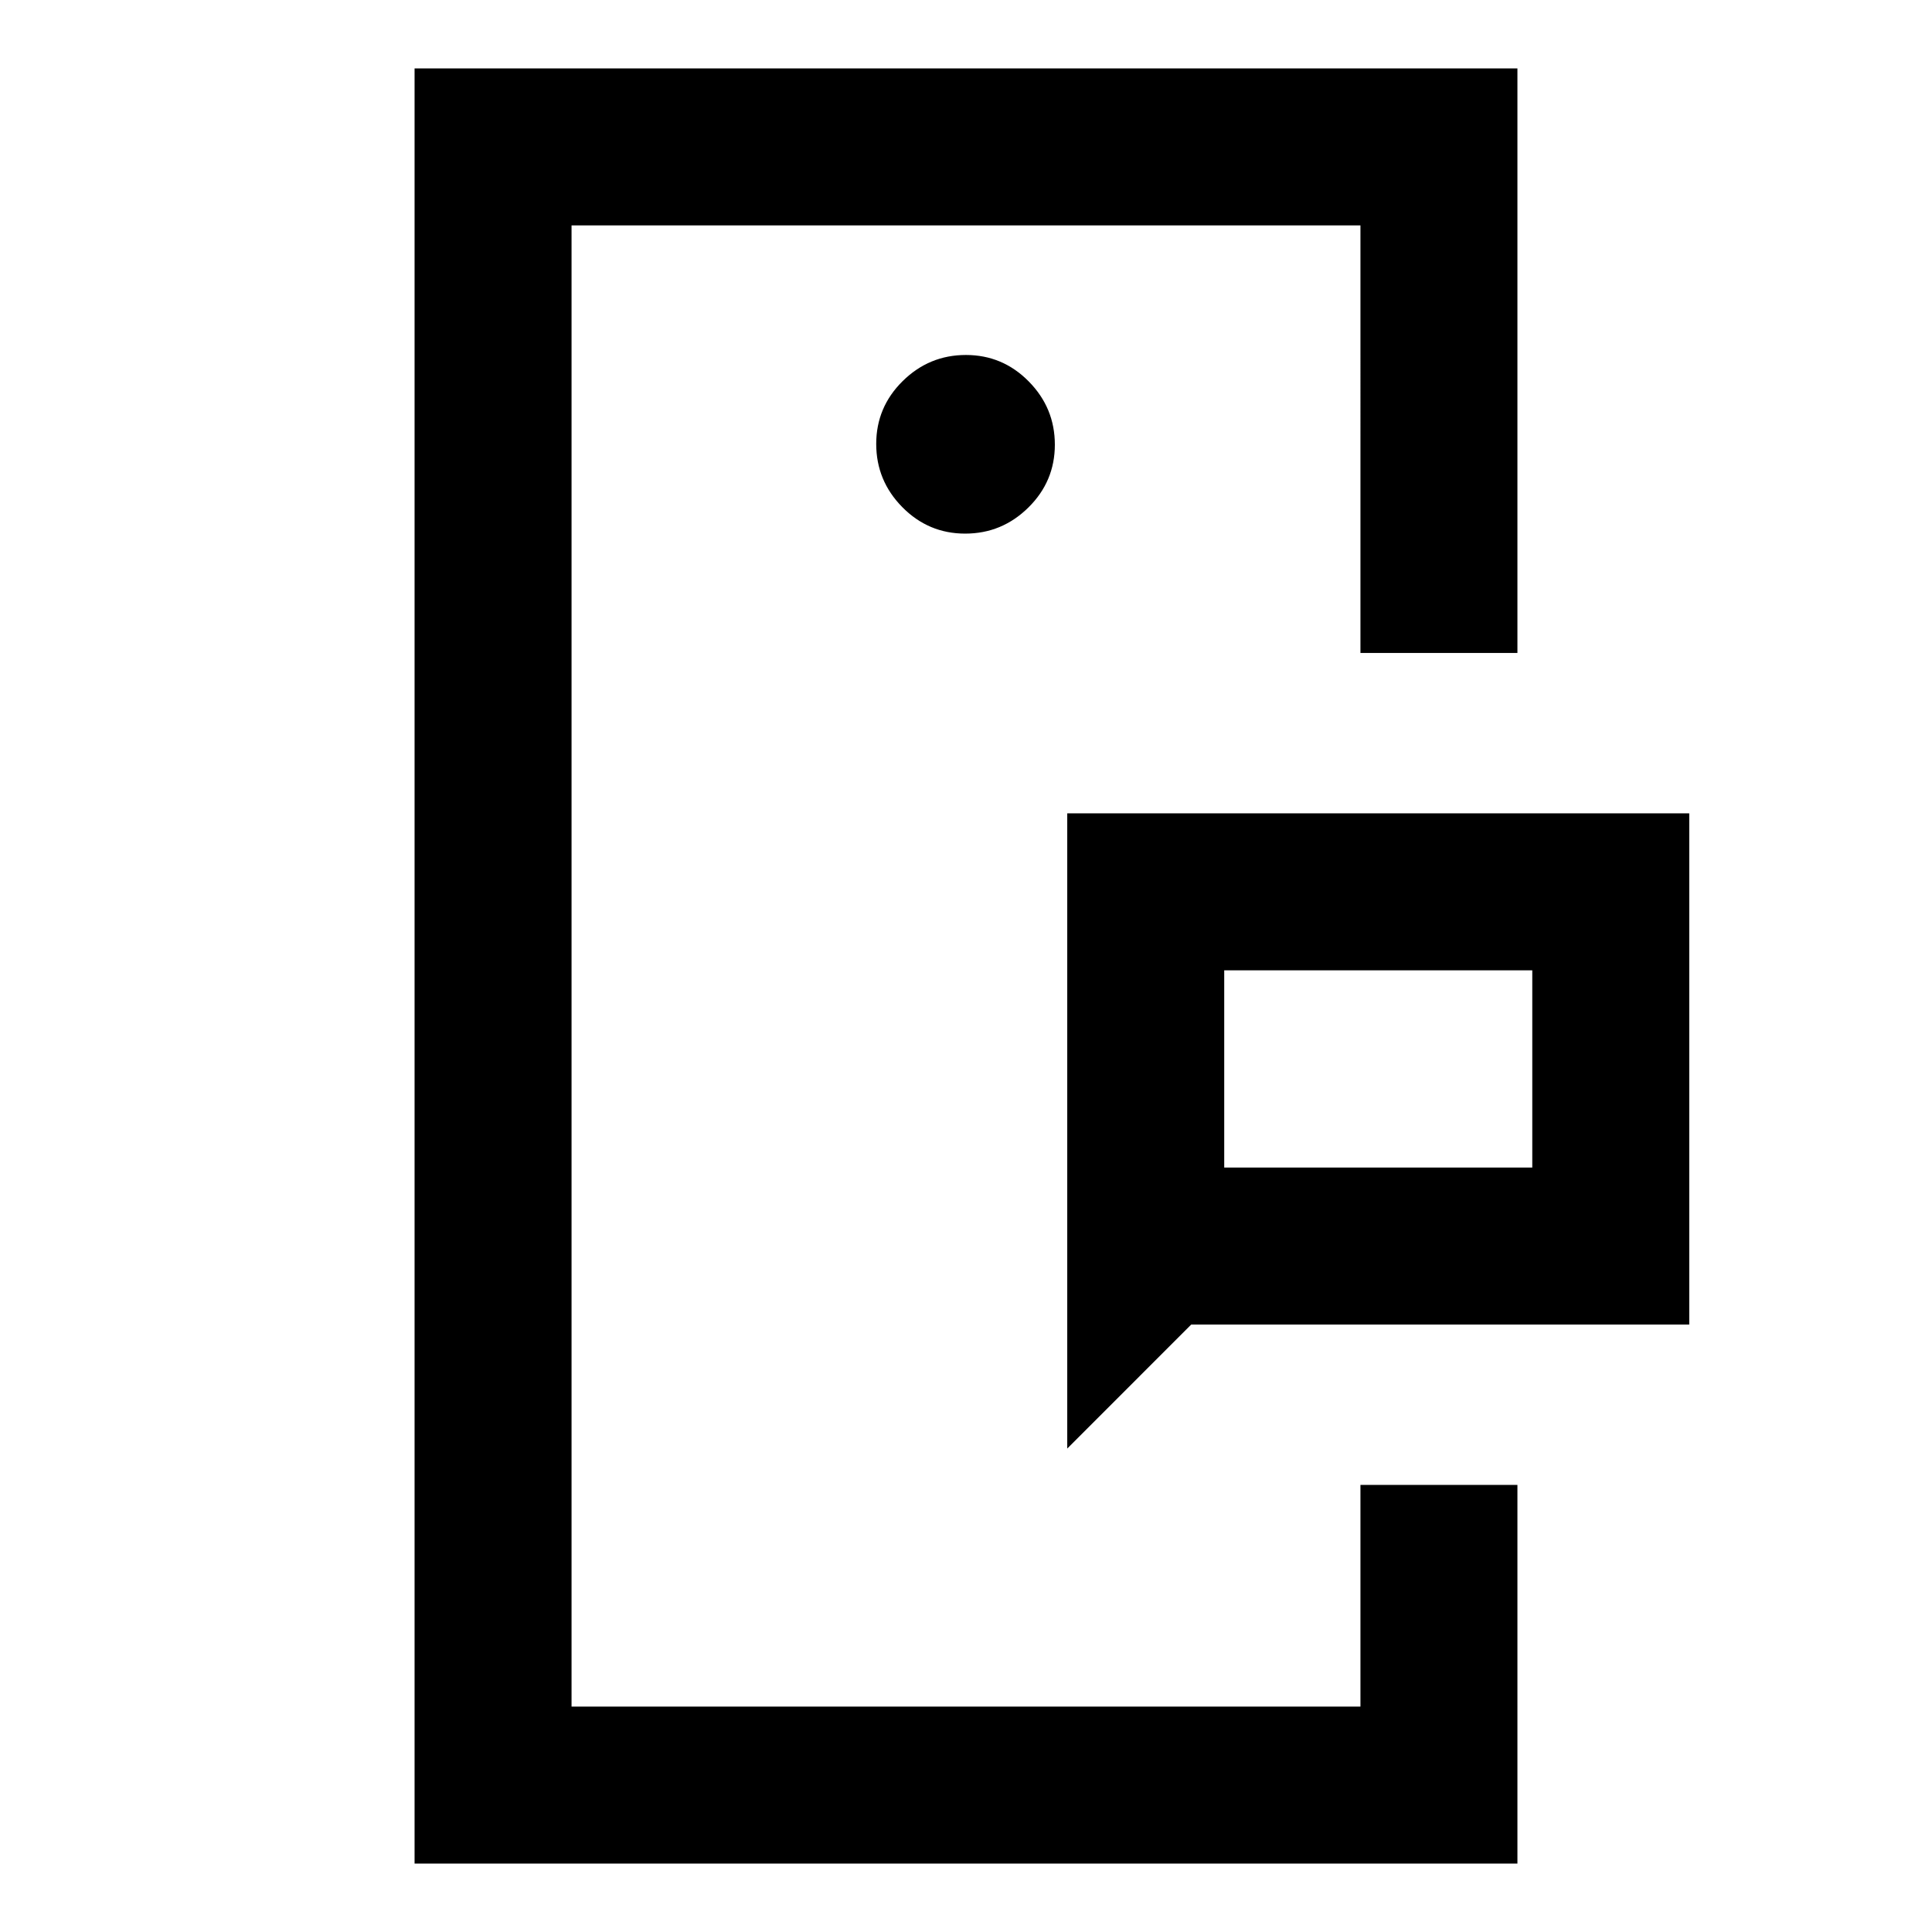<svg xmlns="http://www.w3.org/2000/svg" height="20" viewBox="0 -960 960 960" width="20"><path d="M284-112v-736 736Zm392 0v-110.15V-112Zm-67.69-267.85h153.07v-98H608.31v98Zm-78 139.62v-315.62h309.07v254H591.92l-61.61 61.62ZM206-34v-892h548v290.46h-78V-848H284v736h392v-110.15h78V-34H206Zm273.59-660.85q18.26 0 31.41-12.97 13.15-12.97 13.15-31.23 0-18.26-12.97-31.41-12.97-13.15-31.23-13.15-18.26 0-31.41 12.97-13.15 12.97-13.15 31.23 0 18.26 12.97 31.41 12.97 13.15 31.23 13.15Zm128.72 315v-98 98Z"/></svg>